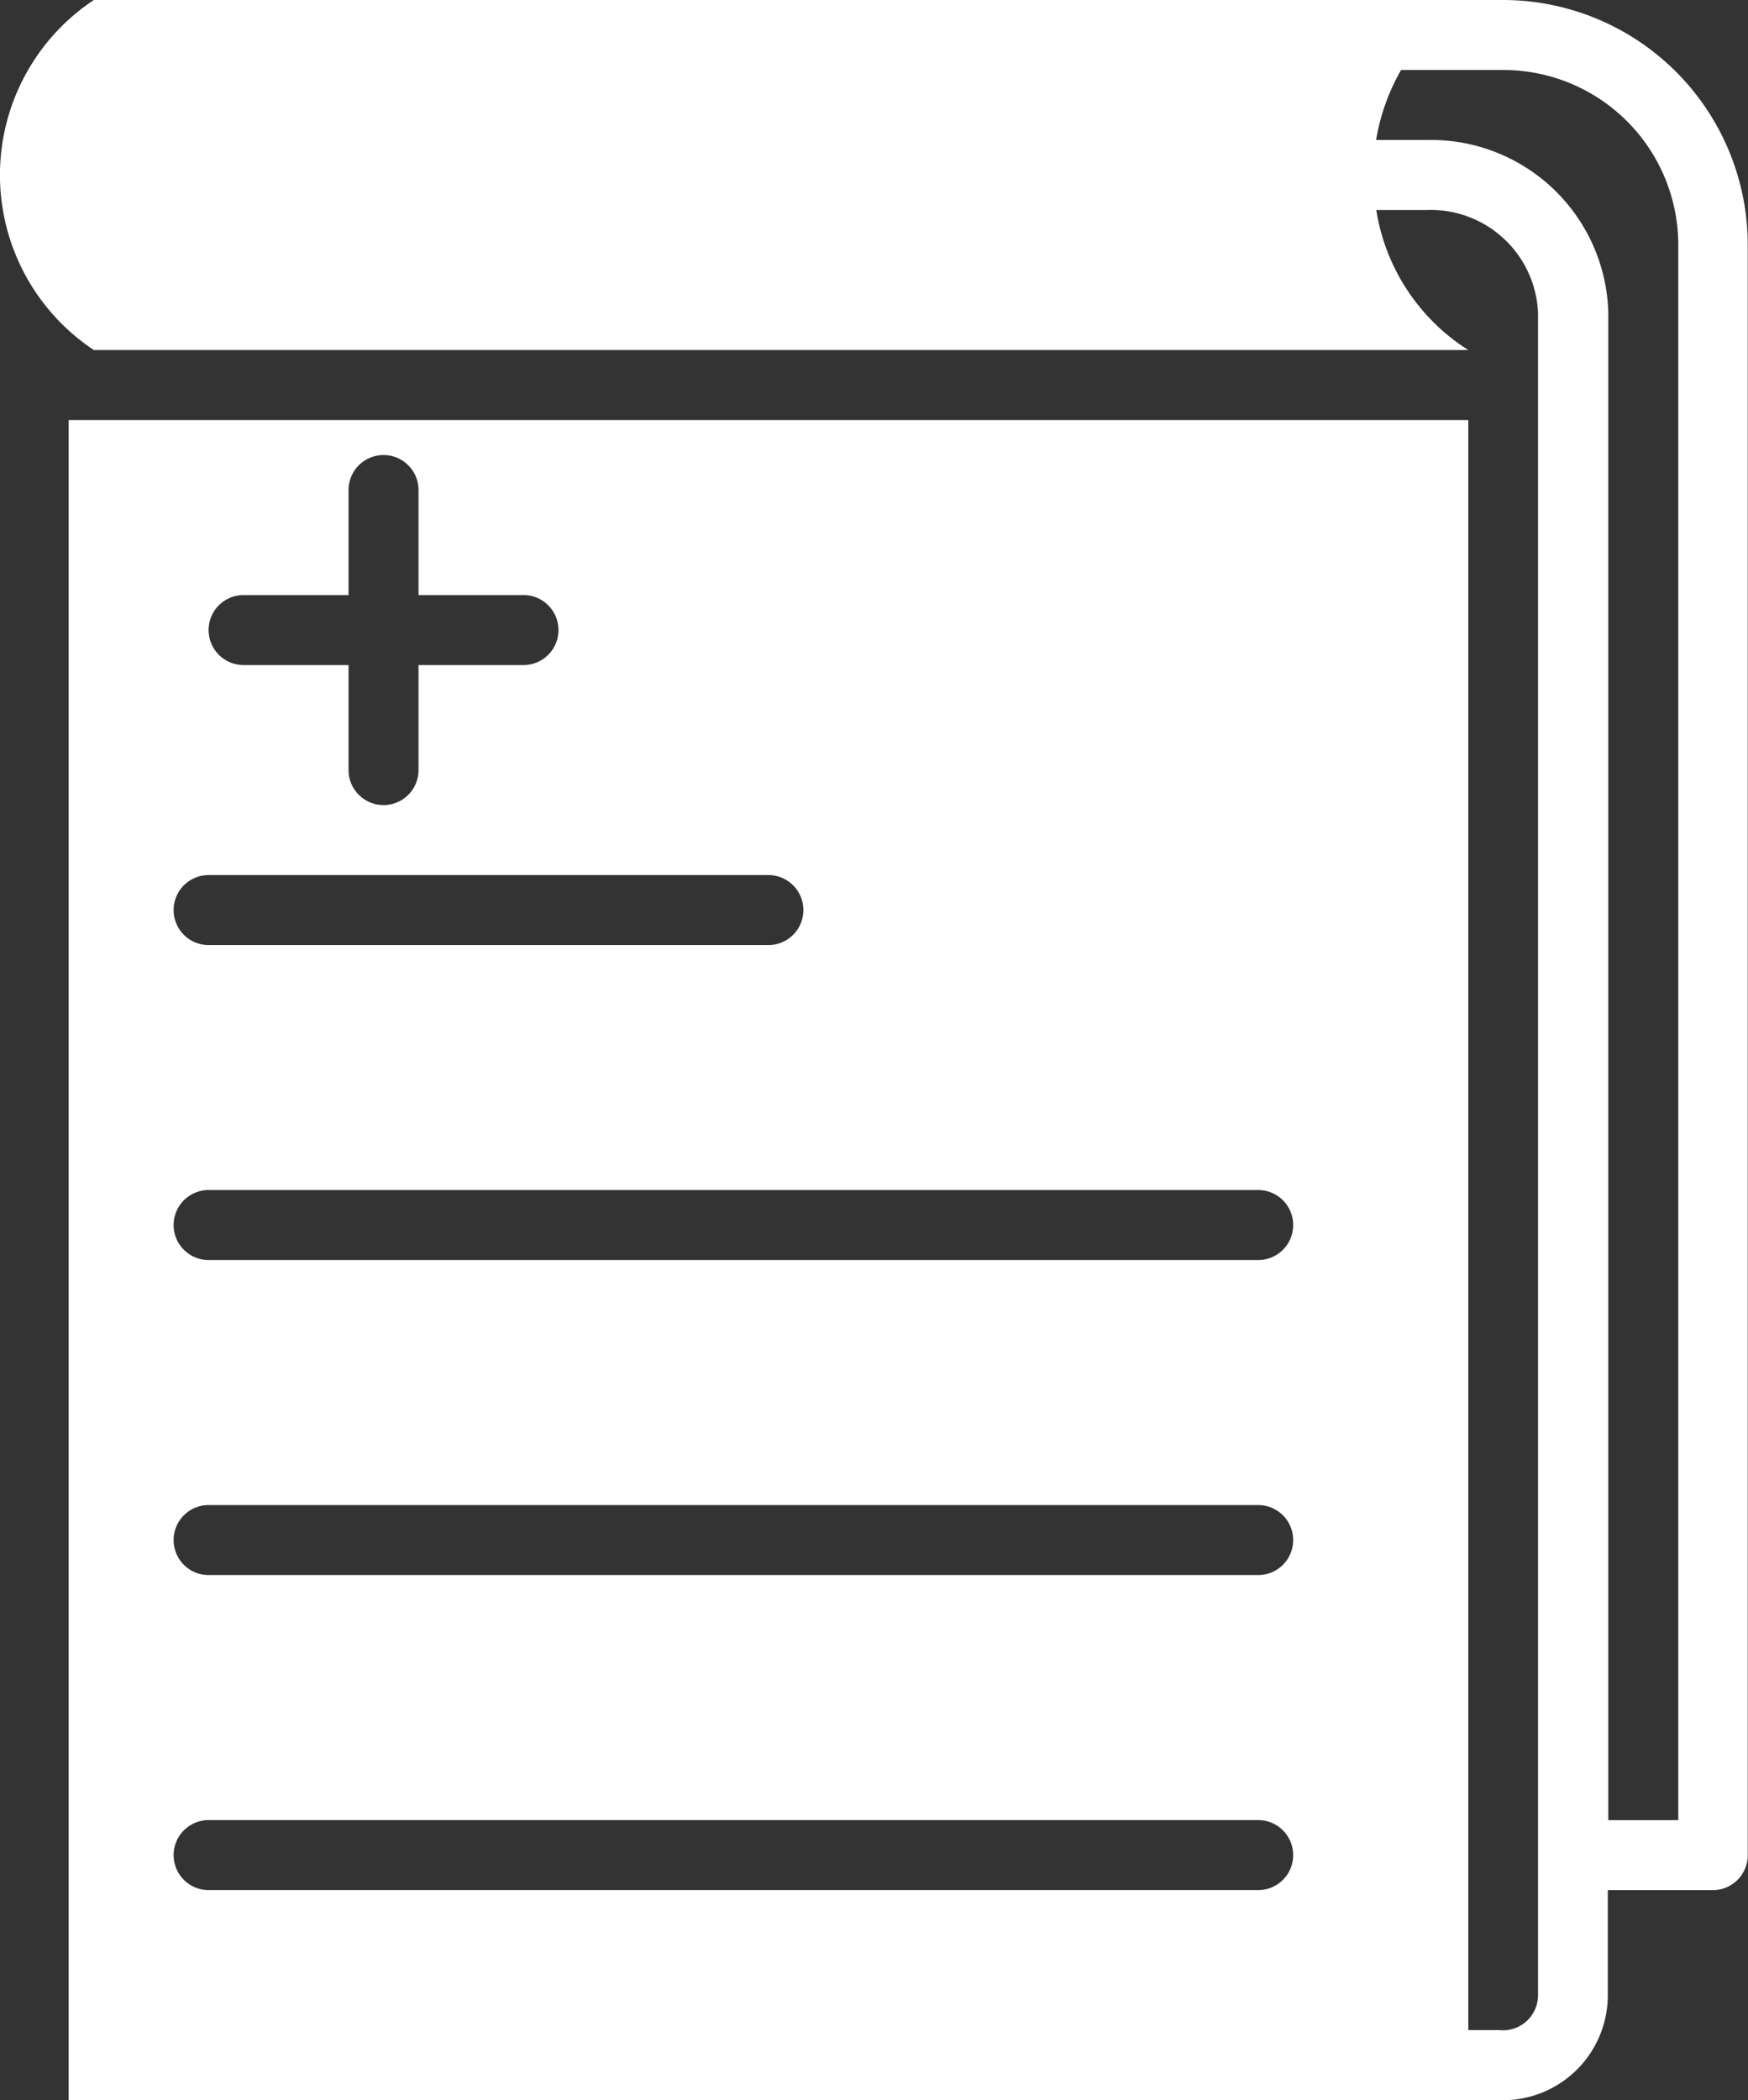 <svg xmlns="http://www.w3.org/2000/svg" width="27.979" height="33.6" viewBox="0 0 27.979 33.6">
  <rect x="0" y="0" width="27.979" height="33.6" fill="#333333" stroke="none"/>
  <path id="exam" d="M8.136,8.72V35.6h22.9a1.68,1.68,0,0,0,1.736-1.68v-1.68h1.68a.56.56,0,0,0,.56-.56V5.92A3.92,3.92,0,0,0,31.1,2H8.539a3.36,3.36,0,0,0,0,5.6h22a3.248,3.248,0,0,1-1.473-2.24h.8A1.719,1.719,0,0,1,31.655,7V33.919a.56.56,0,0,1-.616.56h-.5V8.72ZM29.863,4.24h-.8a3.36,3.36,0,0,1,.4-1.12H31.1a2.8,2.8,0,0,1,2.8,2.8v25.2h-1.12V7A2.839,2.839,0,0,0,29.863,4.24ZM10.936,11.52h1.68V9.84a.56.56,0,1,1,1.12,0v1.68h1.68a.56.56,0,0,1,0,1.12h-1.68v1.68a.56.56,0,0,1-1.12,0V12.64h-1.68a.56.56,0,1,1,0-1.12ZM10.376,16h8.96a.56.56,0,0,1,0,1.12h-8.96a.56.56,0,0,1,0-1.12Zm16.8,16.239h-16.8a.56.56,0,0,1,0-1.12h16.8a.56.56,0,0,1,0,1.12Zm0-5.04h-16.8a.56.56,0,0,1,0-1.12h16.8a.56.56,0,0,1,0,1.12Zm0-5.04h-16.8a.56.56,0,0,1,0-1.12h16.8a.56.56,0,0,1,0,1.12Z" transform="translate(-7.037 -2)" fill="#fff"/>
</svg>
